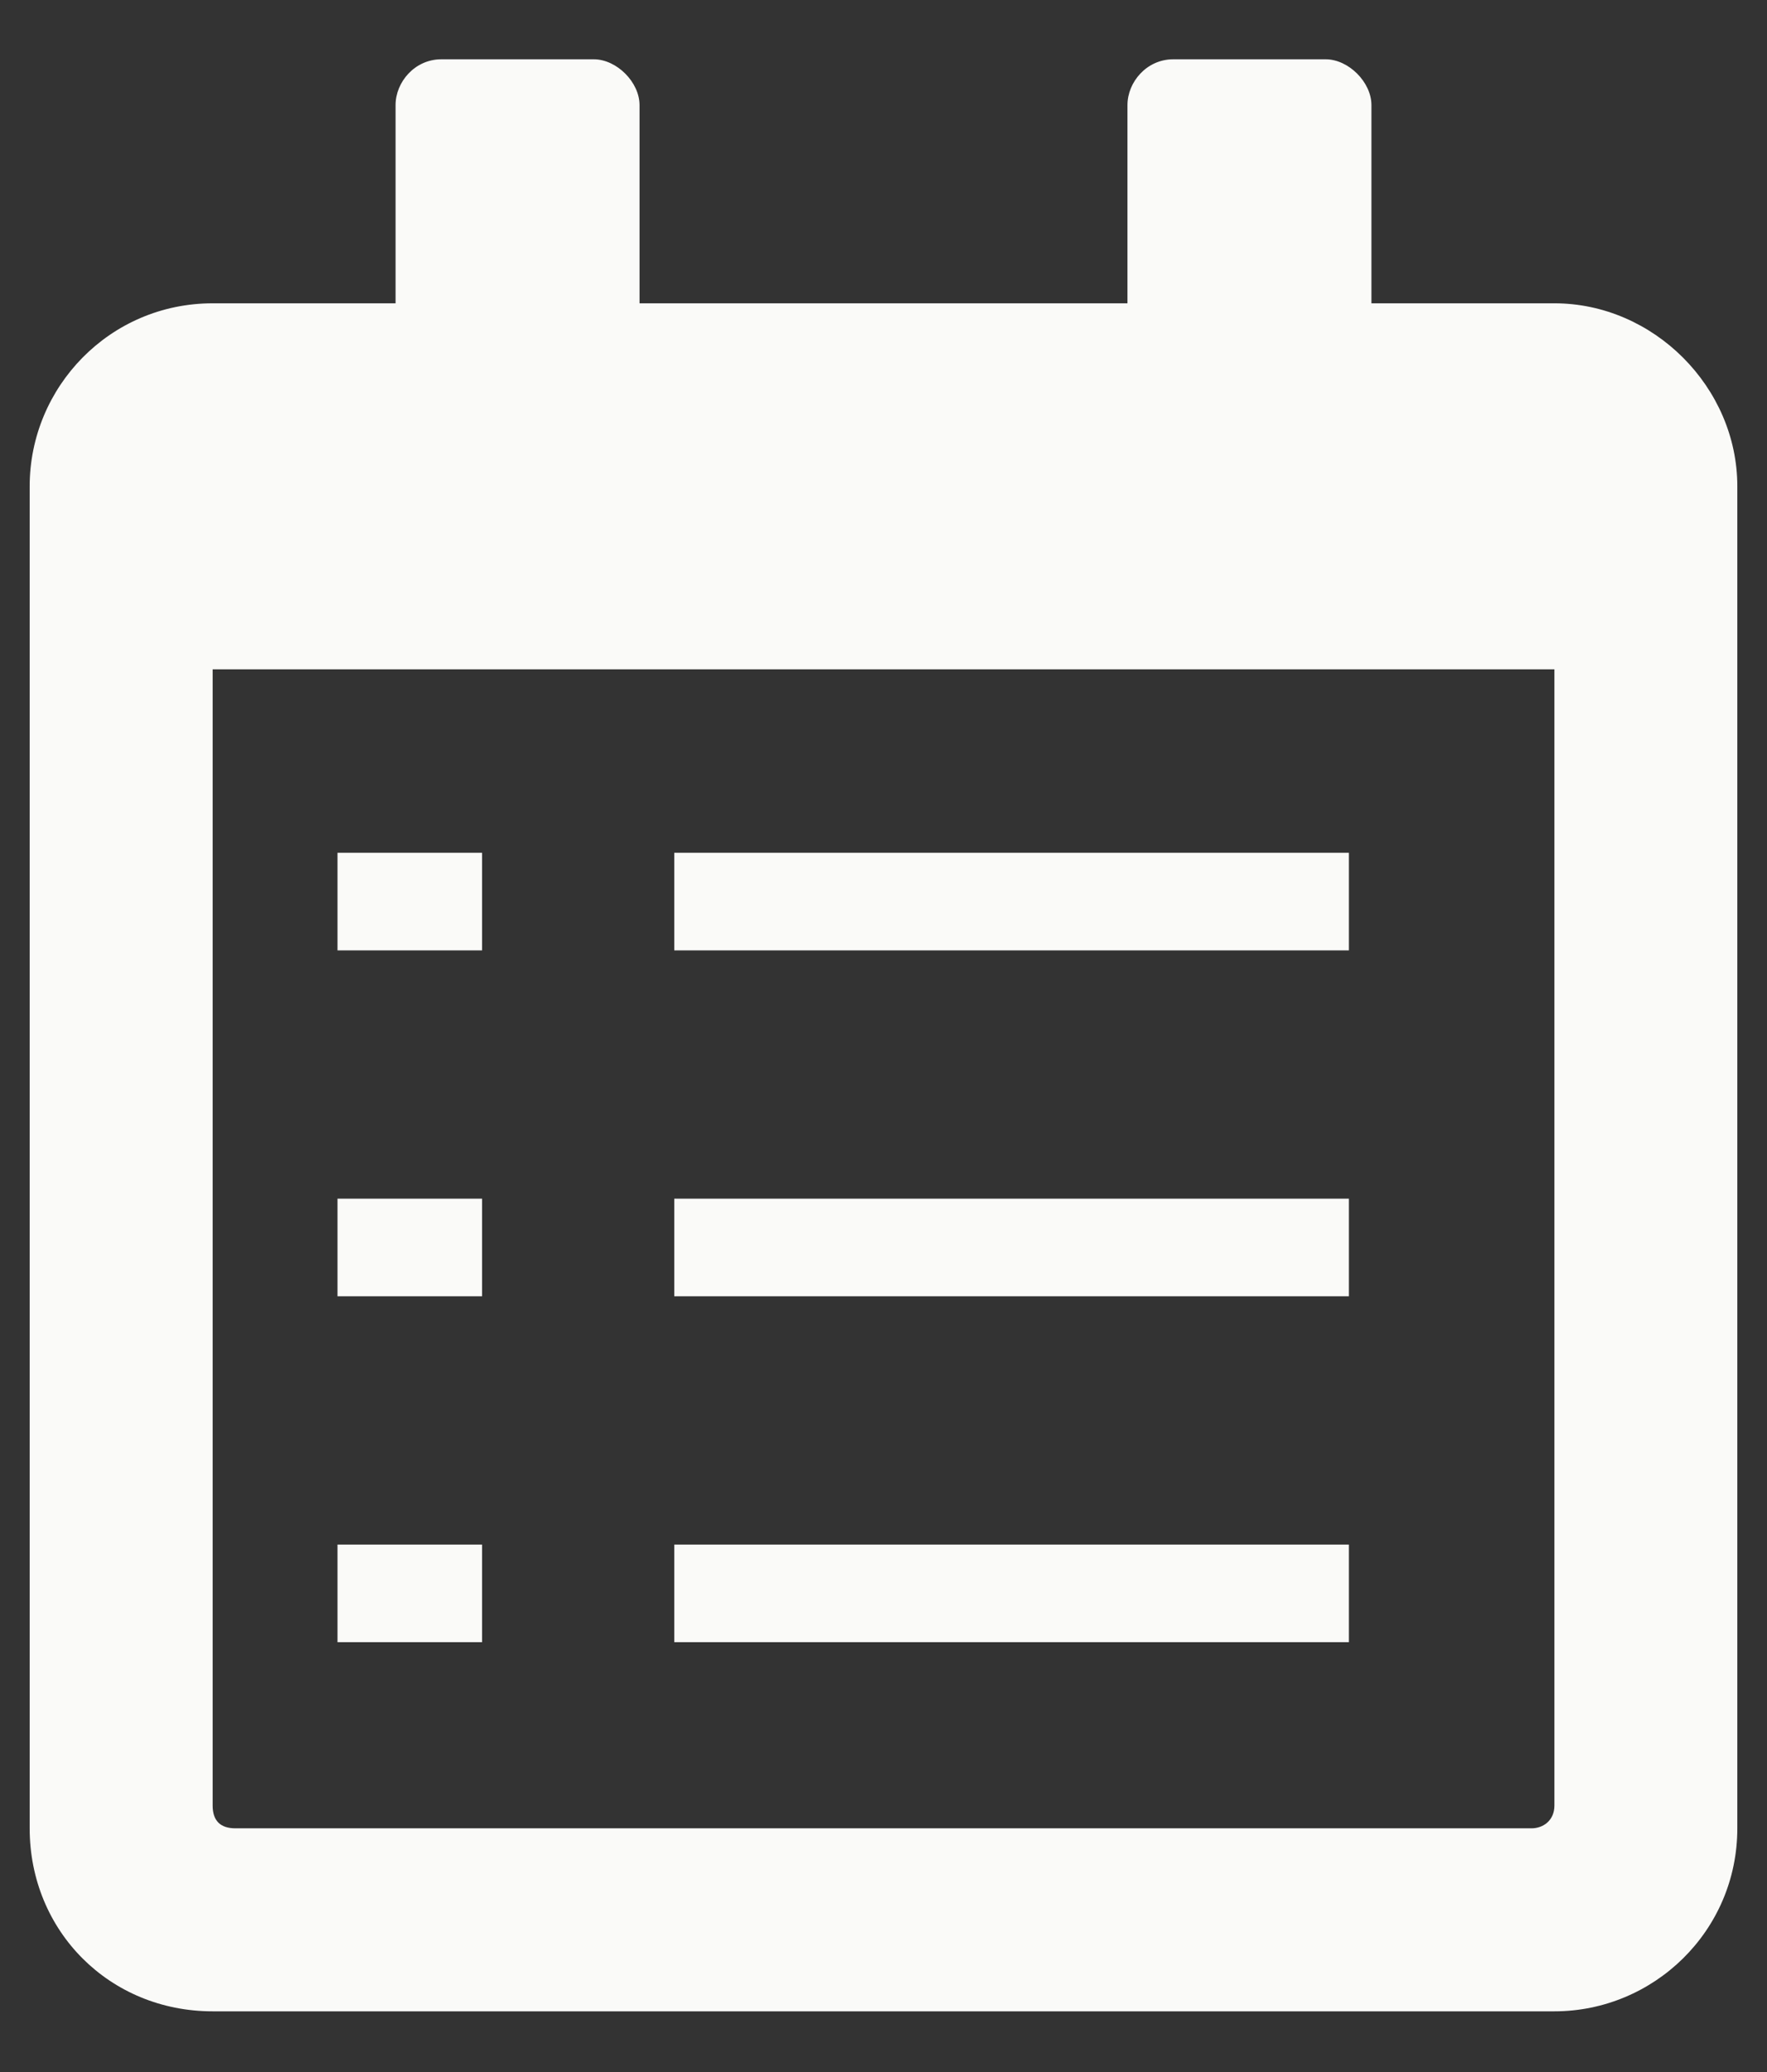 <svg width="29" height="34" viewBox="0 0 29 34" fill="none" xmlns="http://www.w3.org/2000/svg">
<rect x="0" y="0" width="29" height="34" fill="#333333" stroke="none"/>
<path d="M25.511 4.977C27.137 4.977 28.513 6.353 28.513 7.98V30.001C28.513 31.69 27.137 33.004 25.511 33.004H3.49C1.8 33.004 0.487 31.69 0.487 30.001V7.98C0.487 6.353 1.8 4.977 3.49 4.977H6.492V1.724C6.492 1.349 6.805 0.973 7.243 0.973H9.745C10.121 0.973 10.496 1.349 10.496 1.724V4.977H18.504V1.724C18.504 1.349 18.817 0.973 19.255 0.973H21.757C22.132 0.973 22.508 1.349 22.508 1.724V4.977H25.511ZM25.135 30.001C25.323 30.001 25.511 29.876 25.511 29.626V10.983H3.49V29.626C3.49 29.876 3.615 30.001 3.865 30.001H25.135Z" fill="#FAFAF8"/>
<line x1="11.066" y1="14.794" x2="22.138" y2="14.794" stroke="#FAFAF8" stroke-width="1.602"/>
<line x1="11.066" y1="20.47" x2="22.138" y2="20.47" stroke="#FAFAF8" stroke-width="1.602"/>
<line x1="5.539" y1="20.47" x2="7.912" y2="20.47" stroke="#FAFAF8" stroke-width="1.602"/>
<line x1="5.539" y1="14.794" x2="7.912" y2="14.794" stroke="#FAFAF8" stroke-width="1.602"/>
<line x1="5.539" y1="26.146" x2="7.912" y2="26.146" stroke="#FAFAF8" stroke-width="1.602"/>
<line x1="11.066" y1="26.146" x2="22.138" y2="26.146" stroke="#FAFAF8" stroke-width="1.602"/>
</svg>
